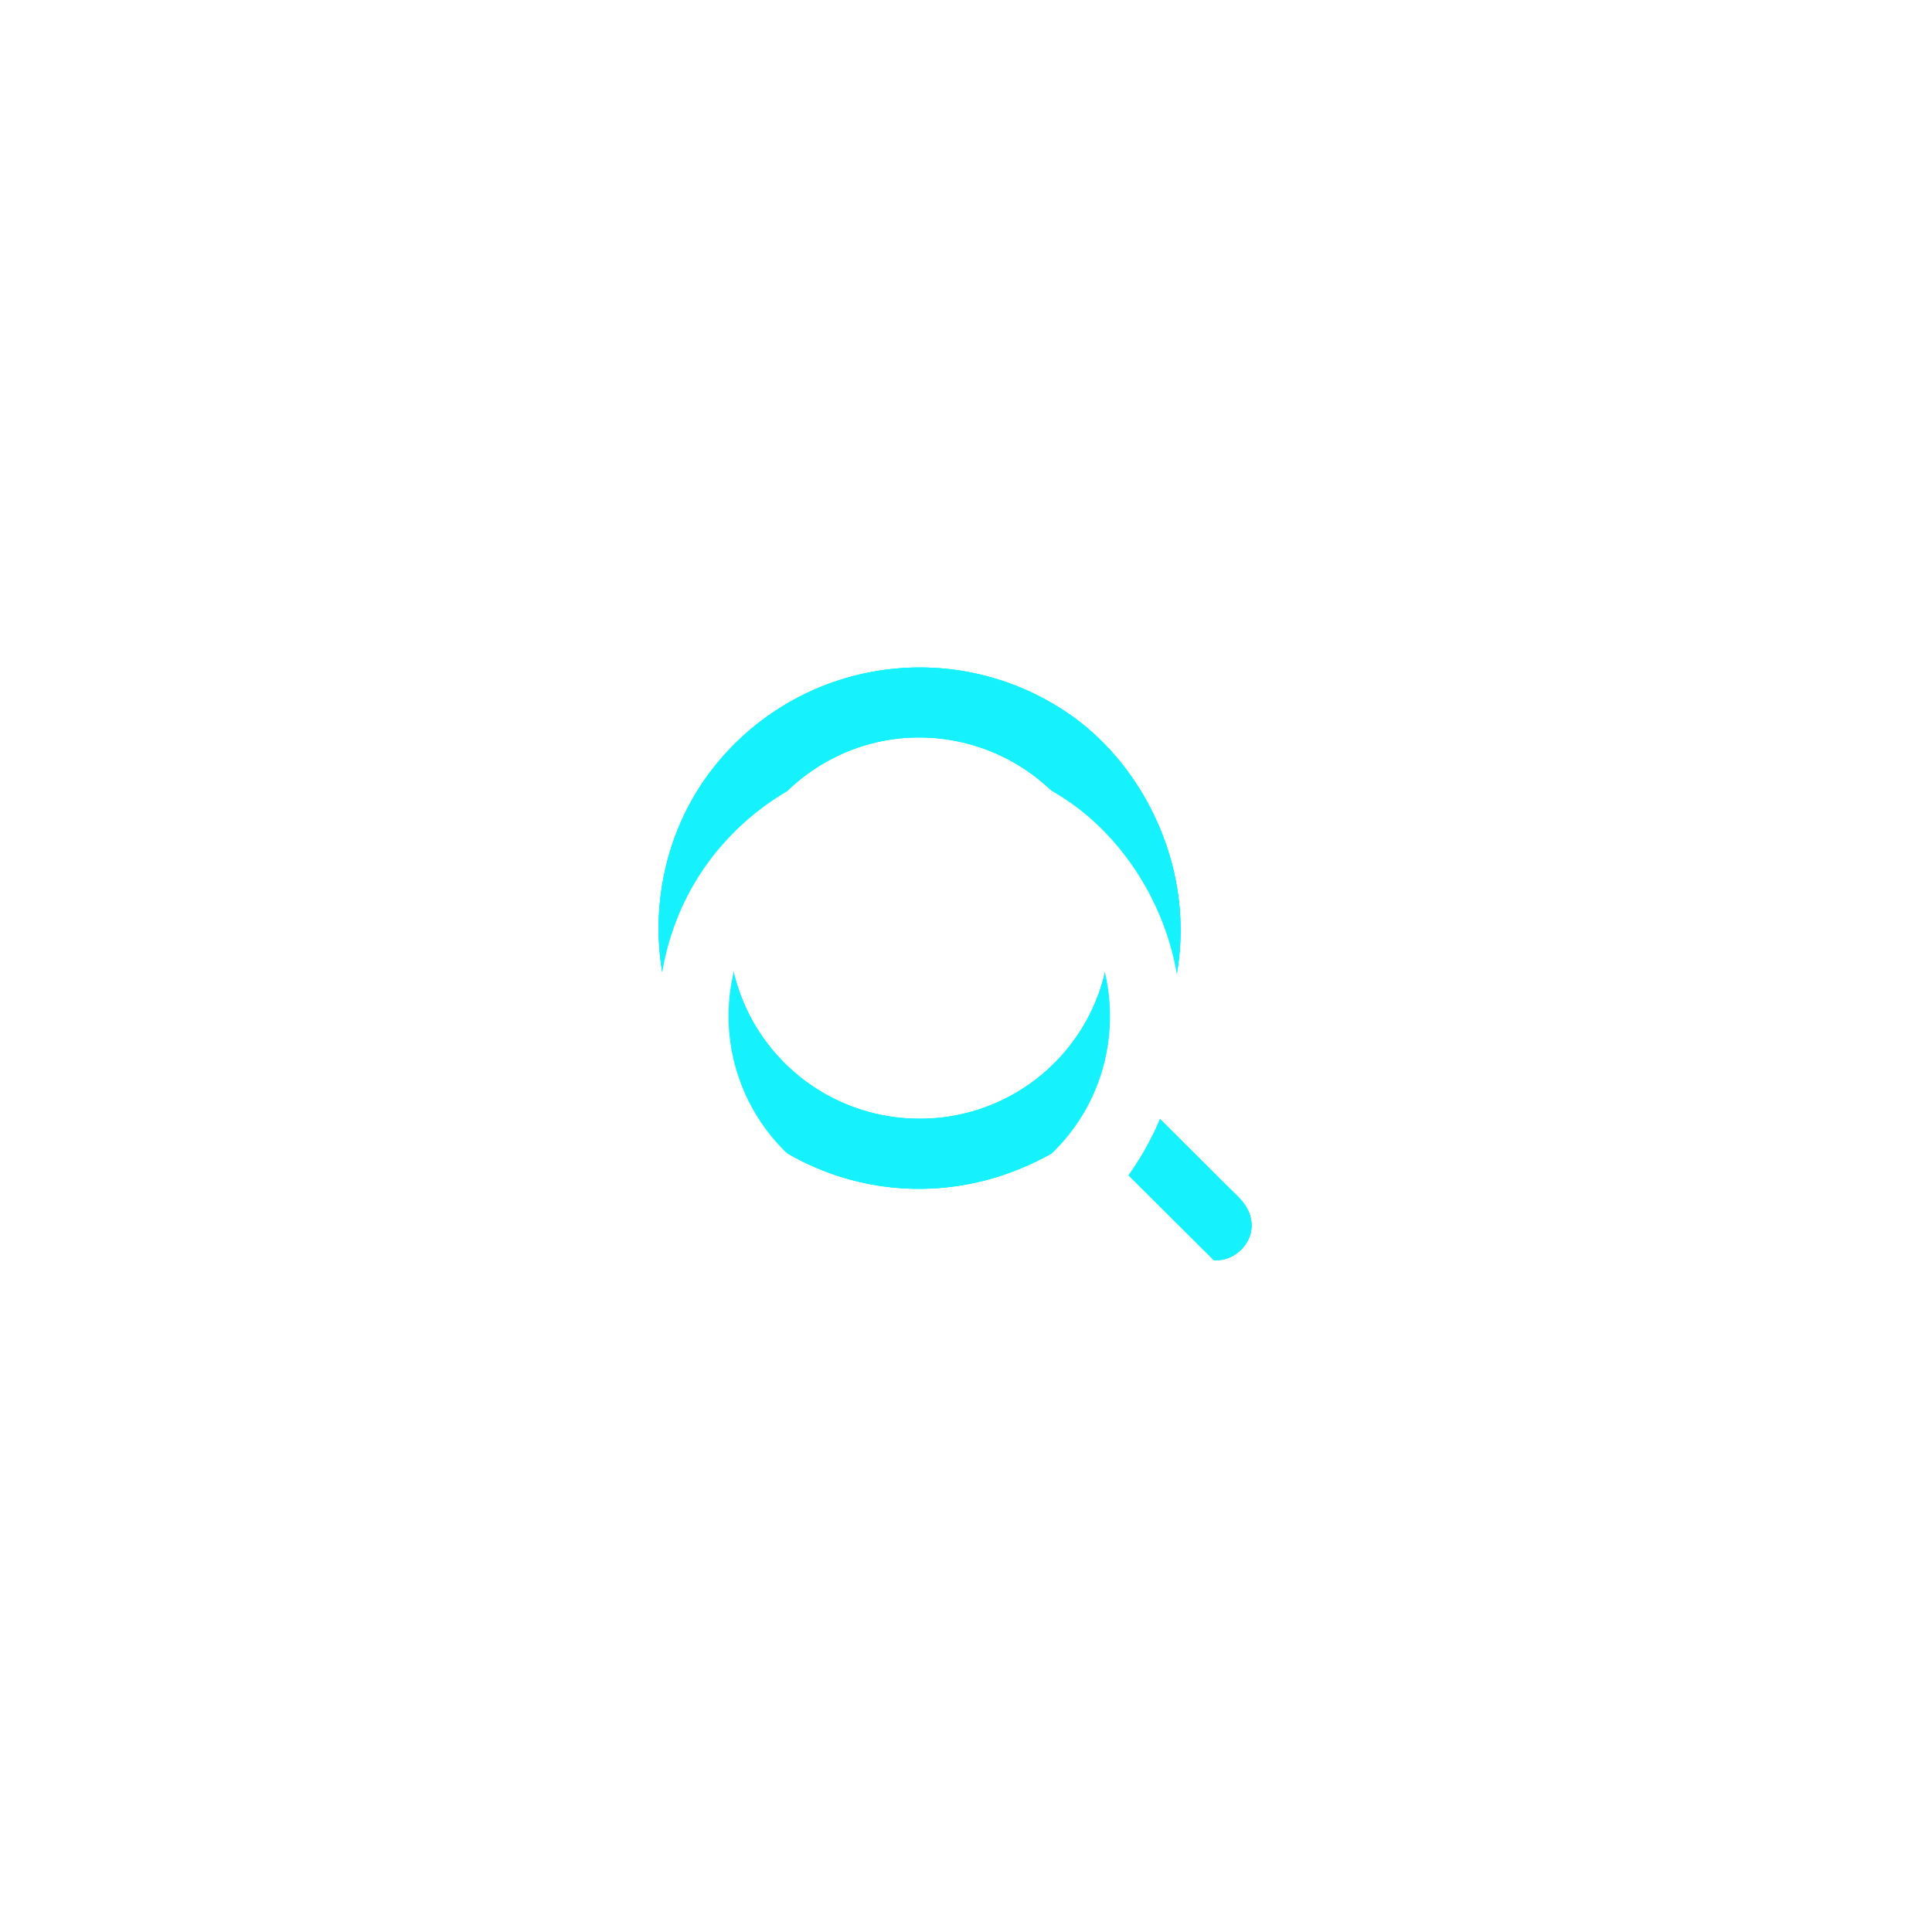 <svg width="88" height="88" fill="none" xmlns="http://www.w3.org/2000/svg"><g filter="url(#filter0_f_4183_12917)"><path d="M49.168 51.729c-5.782 4.14-12.846 2.634-16.572-2.002-3.638-4.526-3.438-11.208.506-15.469a11.959 11.959 0 0115.498-1.8c4.503 3.013 7.505 10.426 2.795 17.078l4.557 4.537c.195.194.398.381.58.587.643.727.633 1.65-.022 2.281-.63.6-1.546.632-2.224-.018-1.138-1.089-2.242-2.212-3.349-3.331-.603-.603-1.173-1.231-1.77-1.863zm-7.334-.772a8.653 8.653 0 008.05-5.294 8.635 8.635 0 00.675-3.314 8.68 8.68 0 00-5.334-8.086 8.699 8.699 0 00-3.337-.674c-4.764-.015-8.688 3.892-8.705 8.667a8.677 8.677 0 002.525 6.139 8.69 8.69 0 006.126 2.562z" fill="#15F2FD"/></g><g filter="url(#filter1_f_4183_12917)"><path d="M49.168 51.729c-5.782 4.14-12.846 2.634-16.572-2.002-3.638-4.526-3.438-11.208.506-15.469a11.959 11.959 0 0115.498-1.8c4.503 3.013 7.505 10.426 2.795 17.078l4.557 4.537c.195.194.398.381.58.587.643.727.633 1.65-.022 2.281-.63.6-1.546.632-2.224-.018-1.138-1.089-2.242-2.212-3.349-3.331-.603-.603-1.173-1.231-1.77-1.863zm-7.334-.772a8.653 8.653 0 008.05-5.294 8.635 8.635 0 00.675-3.314 8.68 8.68 0 00-5.334-8.086 8.699 8.699 0 00-3.337-.674c-4.764-.015-8.688 3.892-8.705 8.667a8.677 8.677 0 002.525 6.139 8.69 8.69 0 006.126 2.562z" fill="#15F2FD"/></g><g filter="url(#filter2_f_4183_12917)"><path d="M49.168 51.729c-5.782 4.14-12.846 2.634-16.572-2.002-3.638-4.526-3.438-11.208.506-15.469a11.959 11.959 0 0115.498-1.8c4.503 3.013 7.505 10.426 2.795 17.078l4.557 4.537c.195.194.398.381.58.587.643.727.633 1.65-.022 2.281-.63.6-1.546.632-2.224-.018-1.138-1.089-2.242-2.212-3.349-3.331-.603-.603-1.173-1.231-1.77-1.863zm-7.334-.772a8.653 8.653 0 008.05-5.294 8.635 8.635 0 00.675-3.314 8.68 8.68 0 00-5.334-8.086 8.699 8.699 0 00-3.337-.674c-4.764-.015-8.688 3.892-8.705 8.667a8.677 8.677 0 002.525 6.139 8.69 8.69 0 006.126 2.562z" fill="#15F2FD"/></g><g filter="url(#filter3_d_4183_12917)"><path d="M49.168 51.729c-5.782 4.14-12.846 2.634-16.572-2.002-3.638-4.526-3.438-11.208.506-15.469a11.959 11.959 0 0115.498-1.8c4.503 3.013 7.505 10.426 2.795 17.078l4.557 4.537c.195.194.398.381.58.587.643.727.633 1.65-.022 2.281-.63.6-1.546.632-2.224-.018-1.138-1.089-2.242-2.212-3.349-3.331-.603-.603-1.173-1.231-1.77-1.863zm-7.334-.772a8.653 8.653 0 008.05-5.294 8.635 8.635 0 00.675-3.314 8.68 8.68 0 00-5.334-8.086 8.699 8.699 0 00-3.337-.674c-4.764-.015-8.688 3.892-8.705 8.667a8.677 8.677 0 002.525 6.139 8.69 8.69 0 006.126 2.562z" fill="#fff"/></g><defs><filter id="filter0_f_4183_12917" x="0" y=".404" width="87.008" height="86.997" filterUnits="userSpaceOnUse" color-interpolation-filters="sRGB"><feFlood flood-opacity="0" result="BackgroundImageFix"/><feBlend in="SourceGraphic" in2="BackgroundImageFix" result="shape"/><feGaussianBlur stdDeviation="15" result="effect1_foregroundBlur_4183_12917"/></filter><filter id="filter1_f_4183_12917" x="14.999" y="15.404" width="57.008" height="56.997" filterUnits="userSpaceOnUse" color-interpolation-filters="sRGB"><feFlood flood-opacity="0" result="BackgroundImageFix"/><feBlend in="SourceGraphic" in2="BackgroundImageFix" result="shape"/><feGaussianBlur stdDeviation="7.5" result="effect1_foregroundBlur_4183_12917"/></filter><filter id="filter2_f_4183_12917" x="25" y="25.404" width="37.008" height="36.997" filterUnits="userSpaceOnUse" color-interpolation-filters="sRGB"><feFlood flood-opacity="0" result="BackgroundImageFix"/><feBlend in="SourceGraphic" in2="BackgroundImageFix" result="shape"/><feGaussianBlur stdDeviation="2.5" result="effect1_foregroundBlur_4183_12917"/></filter><filter id="filter3_d_4183_12917" x="26" y="30.404" width="35.008" height="34.997" filterUnits="userSpaceOnUse" color-interpolation-filters="sRGB"><feFlood flood-opacity="0" result="BackgroundImageFix"/><feColorMatrix in="SourceAlpha" values="0 0 0 0 0 0 0 0 0 0 0 0 0 0 0 0 0 0 127 0" result="hardAlpha"/><feOffset dy="4"/><feGaussianBlur stdDeviation="2"/><feComposite in2="hardAlpha" operator="out"/><feColorMatrix values="0 0 0 0 0 0 0 0 0 0 0 0 0 0 0 0 0 0 0.25 0"/><feBlend in2="BackgroundImageFix" result="effect1_dropShadow_4183_12917"/><feBlend in="SourceGraphic" in2="effect1_dropShadow_4183_12917" result="shape"/></filter></defs></svg>
